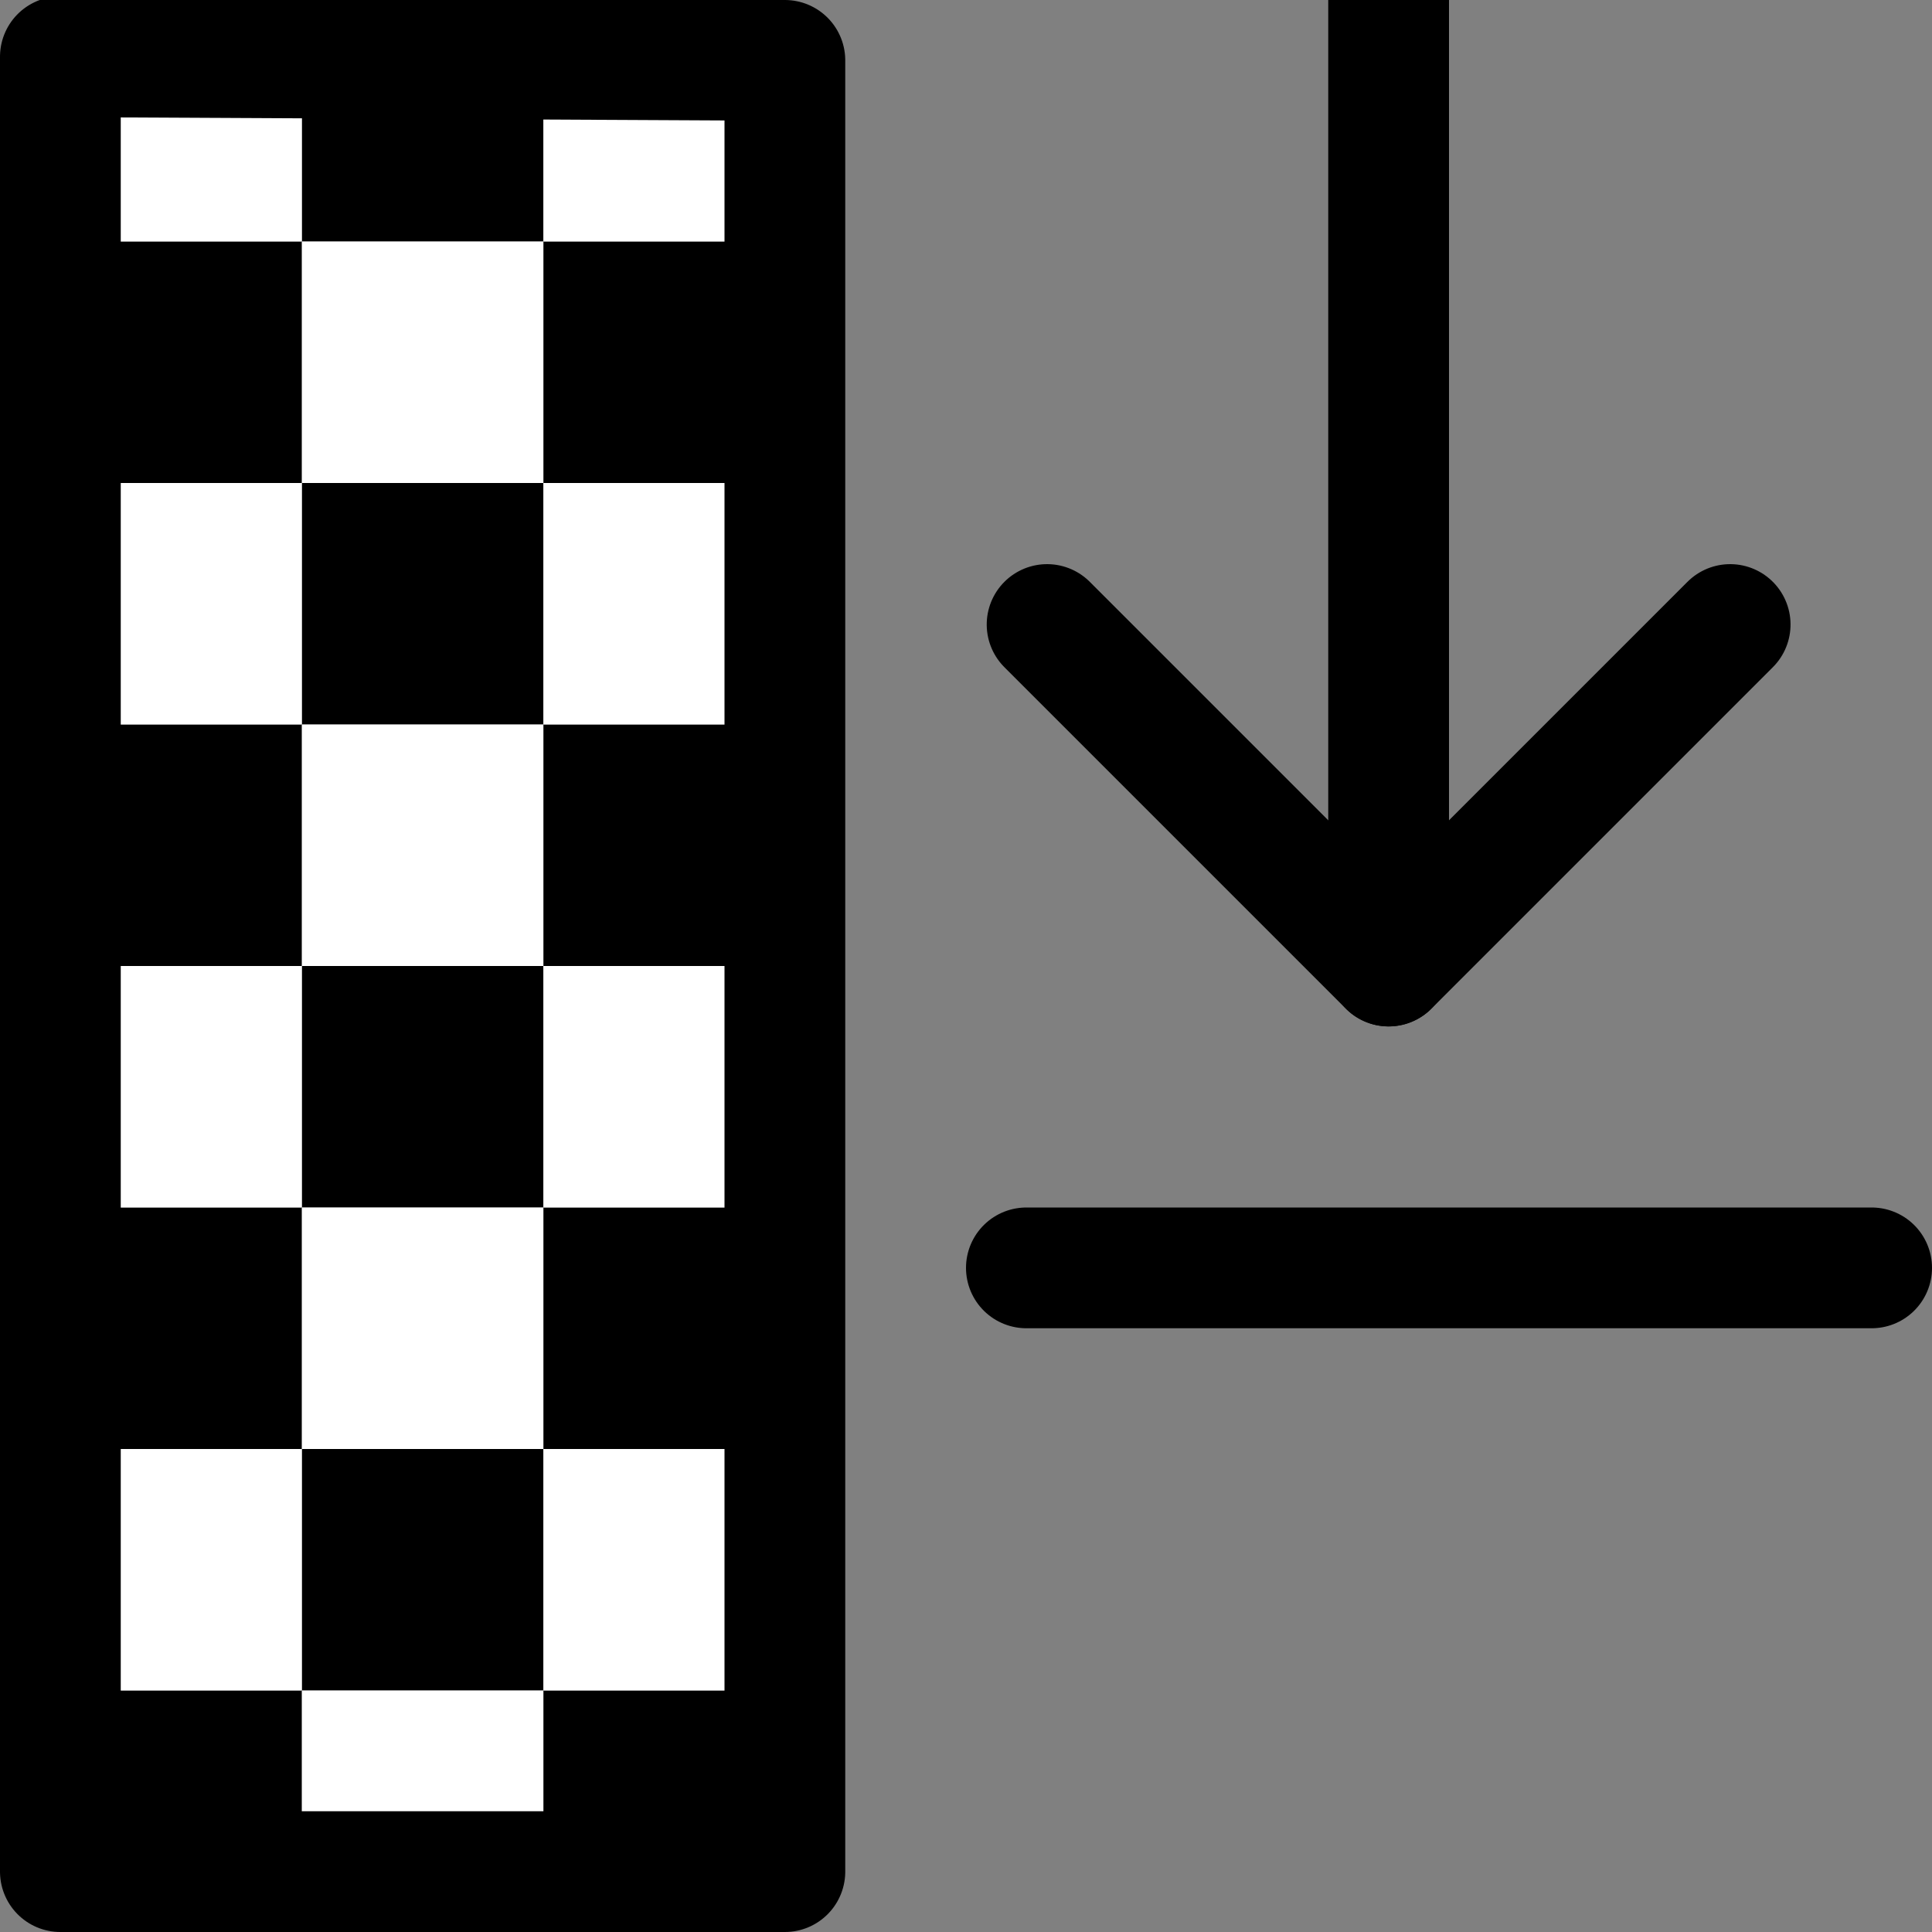 <?xml version="1.0" encoding="UTF-8"?>
<svg width="16px" height="16px" viewBox="0 0 16 16" version="1.1" xmlns="http://www.w3.org/2000/svg" xmlns:xlink="http://www.w3.org/1999/xlink">
    <rect x="0" y="0" width="16" height="16" fill="#808080" stroke="none"/>
    <title>meubles/furniture-import-texture-library</title>
    <g id="meubles/furniture-import-texture-library" stroke="none" stroke-width="1" fill="none" fill-rule="evenodd">
        <g id="Group" fill="#DDDDDD" fill-rule="nonzero" opacity="0">
            <g id="Rectangle-Copy-25">
                <rect x="0" y="0" width="16" height="16"></rect>
            </g>
        </g>
        <line x1="11.5" y1="0" x2="11.5" y2="8" id="Path-2-Copy-6" stroke="#000000" stroke-linecap="round" stroke-linejoin="round" fill-rule="nonzero" transform="translate(11.5, 4) rotate(-180) translate(-11.5, -4) "></line>
        <polyline id="Path-Copy-4" stroke="#000000" stroke-linecap="round" stroke-linejoin="round" fill-rule="nonzero" transform="translate(11.5, 5.172) rotate(-315) translate(-11.5, -5.172) " points="13.5 3.172 13.5 7.172 9.5 7.172"></polyline>
        <line x1="15.5" y1="10.5" x2="8.5" y2="10.5" id="Path-54-Copy" stroke="#000000" stroke-linecap="round" stroke-linejoin="round" fill-rule="nonzero"></line>
        <g id="Group-15" transform="translate(3.5, 8) rotate(-90) translate(-3.5, -8) translate(-4.5, 5)" fill-rule="nonzero">
            <polygon id="Path-56-Copy-15" fill="#000000" points="6 2 8 2 8 4 6 4"></polygon>
            <polygon id="Path-56-Copy-18" fill="#000000" points="14 2 16 2 16 4 14 4"></polygon>
            <polygon id="Path-56-Copy-7" fill="#000000" points="2 2 4 2 4 4 2 4"></polygon>
            <polygon id="Path-56-Copy-8" fill="#000000" points="10 2 12 2 12 4 10 4"></polygon>
            <polygon id="Path-56-Copy-22" fill="#000000" points="0 4 2 4 2 6 0 6"></polygon>
            <polygon id="Path-56-Copy-58" fill="#000000" points="0 0 2 0 2 2 0 2"></polygon>
            <polygon id="Path-56-Copy-23" fill="#000000" points="4 4 6 4 6 6 4 6"></polygon>
            <polygon id="Path-56-Copy-59" fill="#000000" points="4 0 6 0 6 2 4 2"></polygon>
            <polygon id="Path-56-Copy-51" fill="#000000" points="12 4 14 4 14 6 12 6"></polygon>
            <polygon id="Path-56-Copy-60" fill="#000000" points="12 0 14 0 14 2 12 2"></polygon>
            <polygon id="Path-56-Copy-24" fill="#000000" points="8 4 10 4 10 6 8 6"></polygon>
            <polygon id="Path-56-Copy-61" fill="#000000" points="8 0 10 0 10 2 8 2"></polygon>
            <polygon id="Path-56-Copy-19" fill="#FFFFFF" points="8 2 10 2 10 4 8 4"></polygon>
            <polygon id="Path-56-Copy-20" fill="#FFFFFF" points="6 4 8 4 8 6 6 6"></polygon>
            <polygon id="Path-56-Copy-65" fill="#FFFFFF" points="6 0 8 0 8 2 6 2"></polygon>
            <polygon id="Path-56-Copy-54" fill="#FFFFFF" points="14 4 16 4 16 6 14 6"></polygon>
            <polygon id="Path-56-Copy-66" fill="#FFFFFF" points="14 0 16 0 16 2 14 2"></polygon>
            <polygon id="Path-56-Copy-16" fill="#FFFFFF" points="4 2 6 2 6 4 4 4"></polygon>
            <polygon id="Path-56-Copy-55" fill="#FFFFFF" points="12 2 14 2 14 4 12 4"></polygon>
            <polygon id="Path-56-Copy-21" fill="#FFFFFF" points="2 4 4 4 4 6 2 6"></polygon>
            <polygon id="Path-56-Copy-25" fill="#FFFFFF" points="0 2 2 2 2 4 0 4"></polygon>
            <polygon id="Path-56-Copy-69" fill="#FFFFFF" points="2 0 4 0 4 2 2 2"></polygon>
            <polygon id="Path-56-Copy-56" fill="#FFFFFF" points="10 4 12 4 12 6 10 6"></polygon>
            <polygon id="Path-56-Copy-70" fill="#FFFFFF" points="10 0 12 0 12 2 10 2"></polygon>
        </g>
        <polygon id="Path" stroke="#000000" stroke-linecap="round" stroke-linejoin="round" fill-rule="nonzero" transform="translate(3.5, 7.985) rotate(-90) translate(-3.5, -7.985) " points="10.985 10.985 -4.015 10.985 -4.015 4.985 11.015 4.985"></polygon>
    </g>
</svg>